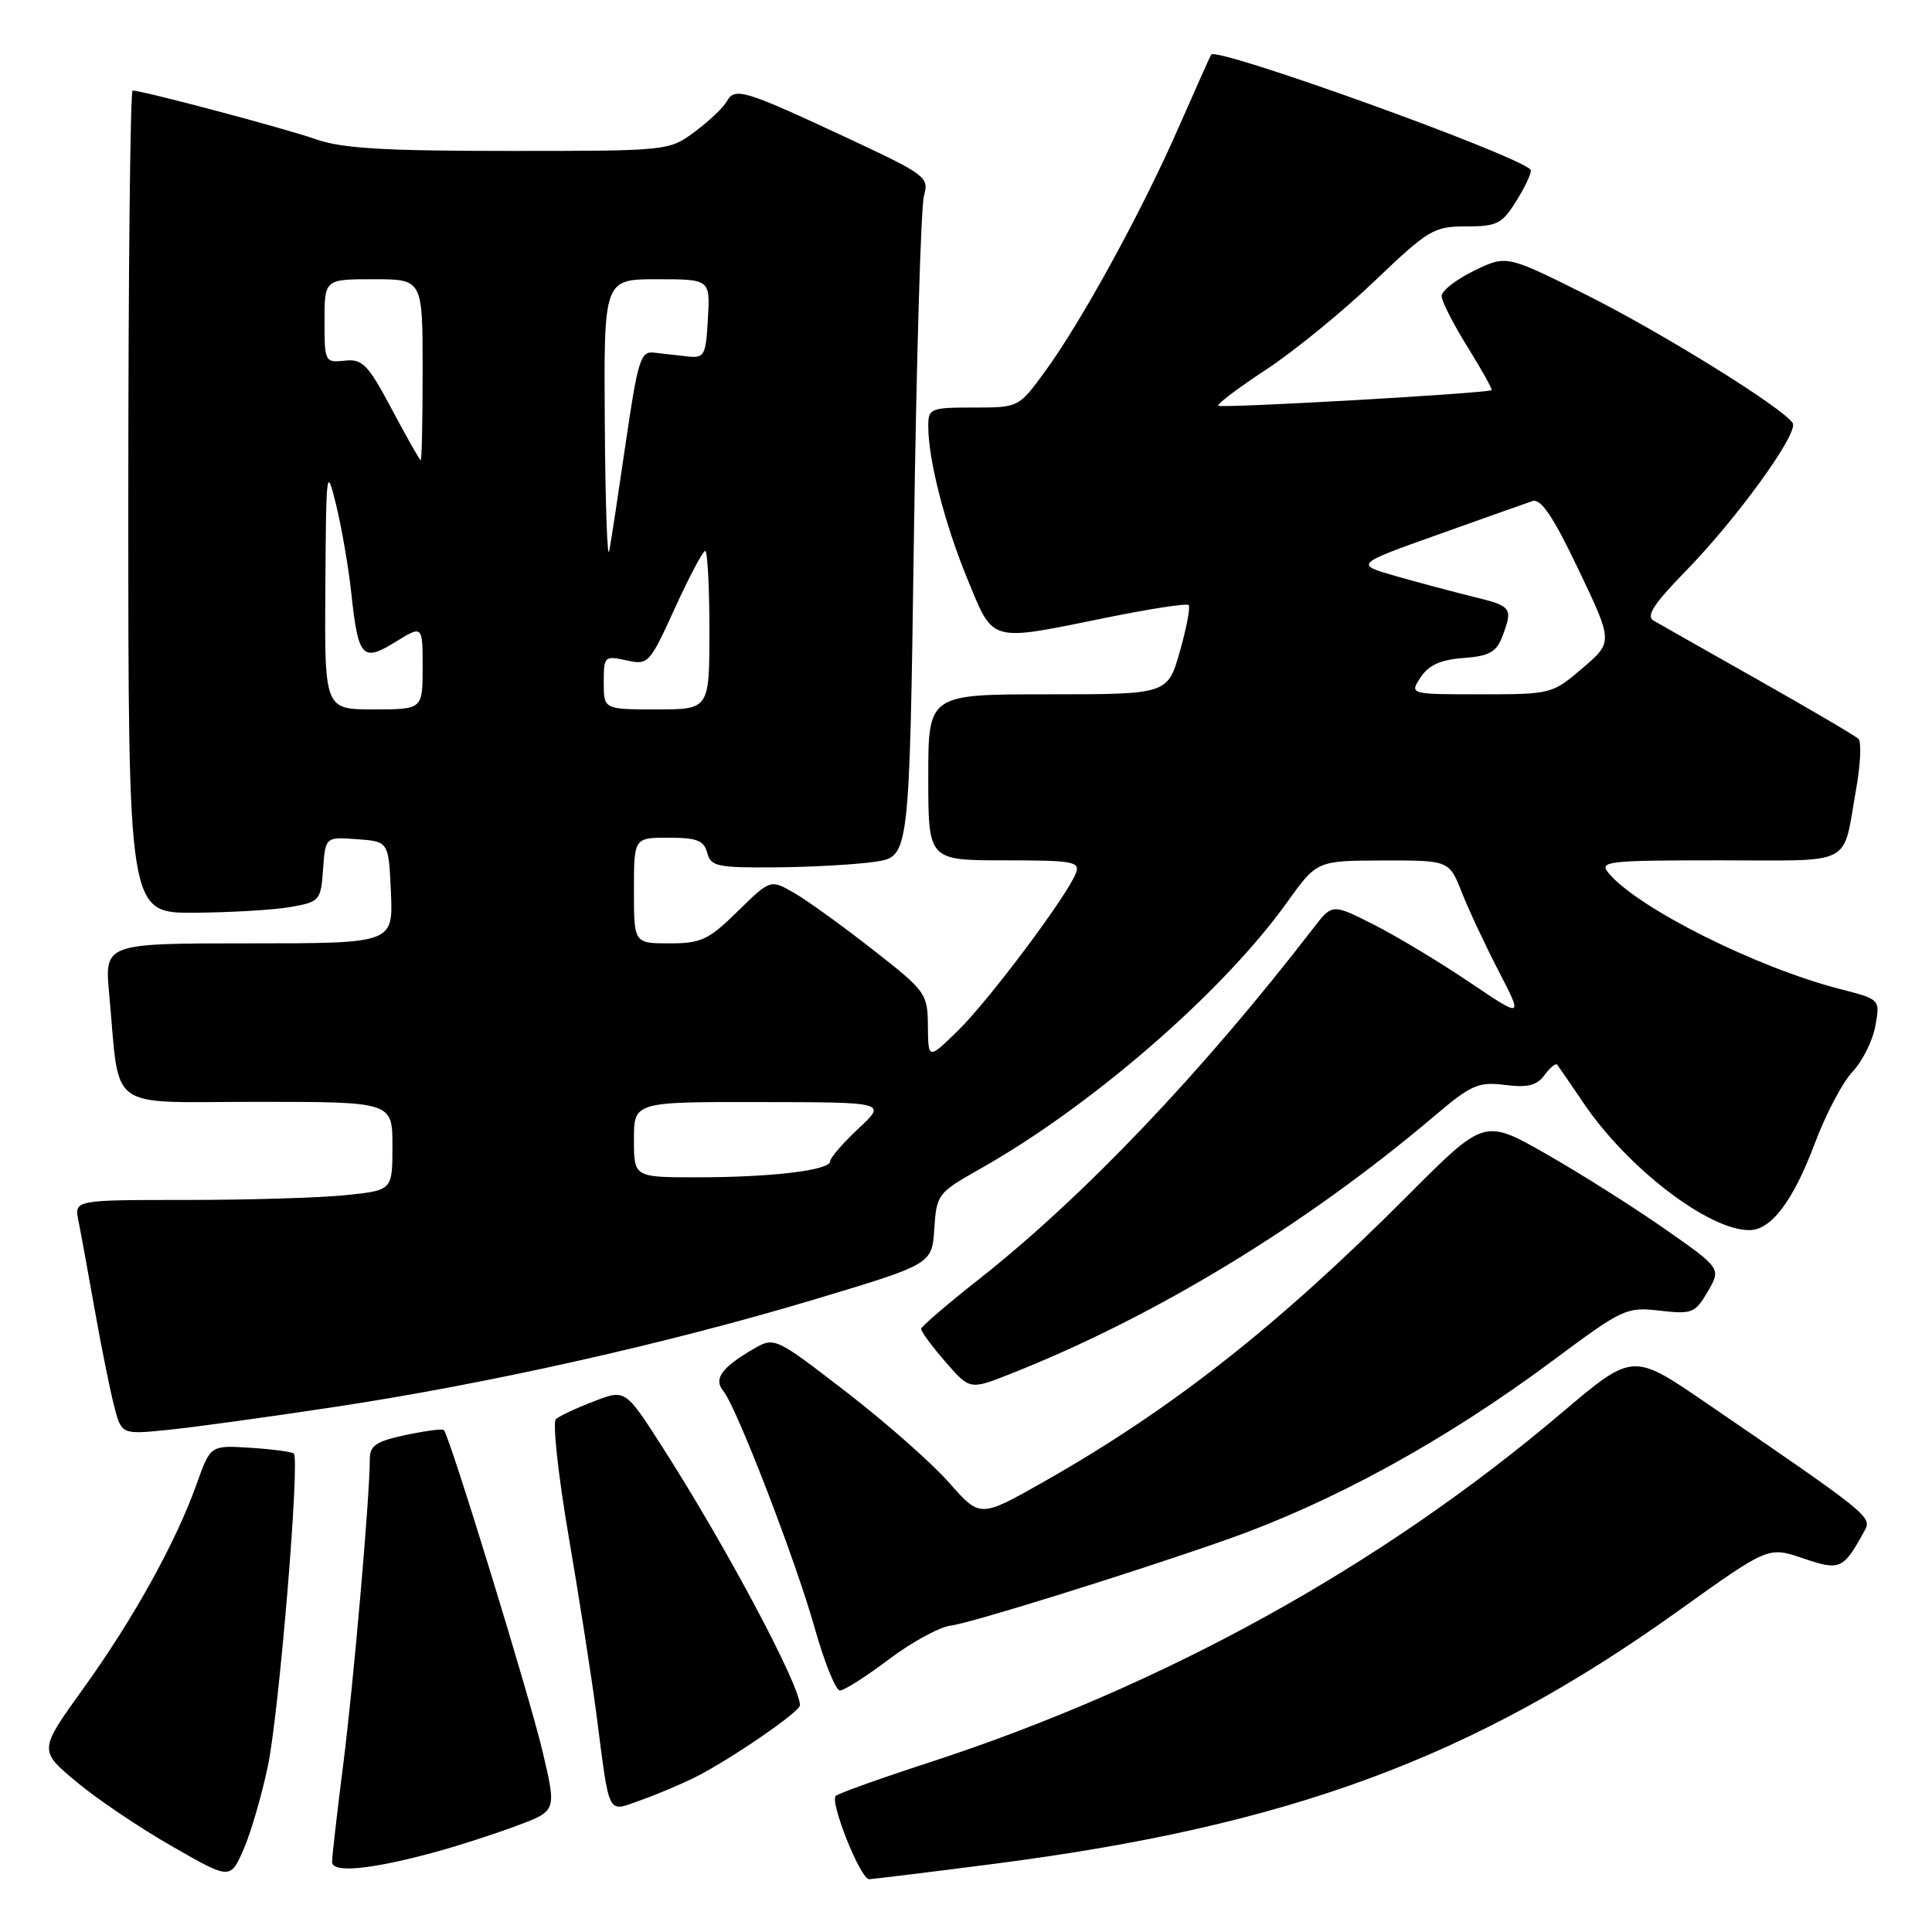 <?xml version="1.0" encoding="UTF-8" standalone="no"?>
<!DOCTYPE svg PUBLIC "-//W3C//DTD SVG 1.1//EN" "http://www.w3.org/Graphics/SVG/1.1/DTD/svg11.dtd" >
<svg xmlns="http://www.w3.org/2000/svg" xmlns:xlink="http://www.w3.org/1999/xlink" version="1.1" viewBox="0 0 256 256">
 <g >
 <path fill="currentColor"
d=" M 35.49 234.04 C 36.98 226.98 39.76 193.42 38.93 192.60 C 38.69 192.37 36.11 192.03 33.19 191.84 C 27.88 191.50 27.88 191.50 26.06 196.63 C 23.32 204.32 17.68 214.52 11.05 223.72 C 5.14 231.93 5.14 231.93 10.09 236.07 C 12.81 238.35 18.51 242.20 22.77 244.63 C 30.50 249.06 30.50 249.06 32.24 245.14 C 33.20 242.98 34.66 237.98 35.49 234.04 Z  M 131.55 246.99 C 170.76 241.96 195.13 232.96 222.40 213.44 C 234.30 204.92 234.30 204.92 238.90 206.48 C 243.84 208.16 244.23 207.99 247.08 202.80 C 248.08 200.99 247.68 200.67 225.92 185.79 C 216.34 179.24 216.34 179.24 206.92 187.22 C 182.92 207.56 154.26 223.39 123.00 233.58 C 116.67 235.64 111.16 237.61 110.75 237.96 C 109.89 238.69 114.01 249.00 115.16 249.00 C 115.58 249.00 122.96 248.10 131.55 246.99 Z  M 57.92 245.34 C 60.90 244.52 65.67 242.97 68.53 241.90 C 73.74 239.96 73.74 239.96 71.93 232.23 C 70.26 225.05 59.57 190.24 58.81 189.48 C 58.63 189.29 56.34 189.60 53.74 190.15 C 49.81 190.99 49.00 191.54 49.00 193.38 C 49.00 198.35 46.83 223.24 45.46 233.96 C 44.66 240.26 44.00 246.00 44.00 246.72 C 44.00 248.24 49.26 247.72 57.92 245.34 Z  M 92.14 235.48 C 96.81 233.13 106.00 226.82 106.00 225.96 C 106.00 223.30 96.21 204.92 87.80 191.79 C 82.86 184.07 82.86 184.07 78.68 185.69 C 76.38 186.57 74.12 187.63 73.66 188.04 C 73.20 188.45 73.96 195.47 75.36 203.64 C 76.76 211.81 78.40 222.32 79.01 227.00 C 80.82 240.98 80.39 240.13 84.89 238.54 C 87.03 237.78 90.29 236.41 92.14 235.48 Z  M 117.81 219.85 C 120.84 217.57 124.53 215.56 126.03 215.39 C 128.54 215.09 149.18 208.68 162.05 204.18 C 176.45 199.16 191.46 190.94 205.93 180.16 C 215.04 173.38 215.53 173.16 219.93 173.67 C 224.21 174.16 224.61 174.00 226.29 171.13 C 228.07 168.07 228.07 168.07 220.51 162.78 C 216.35 159.88 209.29 155.42 204.81 152.87 C 196.68 148.24 196.68 148.24 186.58 158.37 C 169.28 175.72 155.22 186.77 138.18 196.41 C 129.86 201.12 129.86 201.12 125.74 196.44 C 123.47 193.86 117.34 188.46 112.12 184.43 C 102.62 177.11 102.62 177.11 99.73 178.81 C 95.58 181.24 94.53 182.73 95.84 184.31 C 97.59 186.42 105.45 206.80 107.96 215.75 C 109.24 220.29 110.74 224.00 111.30 224.00 C 111.86 224.00 114.79 222.13 117.81 219.85 Z  M 44.34 186.43 C 64.78 183.34 88.42 178.03 107.96 172.17 C 123.50 167.50 123.50 167.50 123.80 162.82 C 124.10 158.26 124.26 158.05 129.80 154.92 C 144.56 146.62 162.01 131.48 170.53 119.58 C 174.50 114.04 174.50 114.04 183.26 114.02 C 192.02 114.00 192.02 114.00 193.70 118.25 C 194.62 120.59 196.83 125.30 198.60 128.72 C 201.82 134.94 201.82 134.94 194.66 130.11 C 190.72 127.46 185.03 124.03 182.02 122.51 C 176.53 119.73 176.53 119.73 174.02 122.99 C 159.37 142.00 143.56 158.60 129.72 169.50 C 125.53 172.80 122.08 175.76 122.05 176.08 C 122.02 176.40 123.46 178.36 125.25 180.42 C 128.50 184.17 128.50 184.17 133.83 182.07 C 152.97 174.52 173.03 162.32 190.00 147.93 C 194.96 143.72 195.88 143.32 199.42 143.76 C 202.43 144.14 203.64 143.84 204.66 142.45 C 205.39 141.46 206.14 140.84 206.33 141.07 C 206.52 141.31 208.08 143.58 209.80 146.12 C 215.63 154.76 226.37 163.00 231.79 163.00 C 234.69 163.00 237.61 159.13 240.47 151.51 C 241.91 147.66 244.16 143.38 245.47 142.01 C 246.77 140.63 248.14 137.91 248.49 135.96 C 249.14 132.42 249.14 132.42 243.84 131.06 C 232.76 128.22 216.94 120.29 213.13 115.67 C 211.86 114.12 212.95 114.00 227.81 114.00 C 245.94 114.00 244.09 114.96 245.95 104.55 C 246.53 101.28 246.67 98.29 246.25 97.90 C 245.84 97.50 239.88 94.00 233.00 90.11 C 226.12 86.23 219.88 82.68 219.12 82.24 C 218.08 81.63 219.11 80.04 223.30 75.74 C 230.15 68.73 238.36 57.39 237.54 56.06 C 236.30 54.07 220.17 44.05 210.06 39.00 C 199.61 33.79 199.61 33.79 195.31 35.88 C 192.94 37.03 191.01 38.54 191.02 39.24 C 191.04 39.93 192.58 42.97 194.46 45.98 C 196.33 49.00 197.77 51.56 197.64 51.69 C 197.23 52.11 161.80 54.13 161.43 53.76 C 161.22 53.55 164.08 51.40 167.77 48.97 C 171.46 46.55 177.91 41.28 182.10 37.28 C 189.28 30.42 189.98 30.00 194.28 30.00 C 198.42 30.00 199.04 29.68 201.03 26.45 C 202.24 24.49 203.04 22.70 202.80 22.47 C 200.73 20.39 161.30 6.20 160.49 7.23 C 160.38 7.38 158.44 11.71 156.19 16.85 C 151.35 27.91 143.31 42.61 138.45 49.25 C 134.98 54.00 134.98 54.00 128.99 54.00 C 123.30 54.00 123.00 54.12 123.00 56.45 C 123.00 60.91 125.17 69.40 128.20 76.75 C 131.70 85.24 130.94 85.03 146.52 81.86 C 152.31 80.68 157.25 79.92 157.50 80.17 C 157.75 80.42 157.23 83.18 156.34 86.31 C 154.72 92.00 154.72 92.00 138.86 92.00 C 123.00 92.00 123.00 92.00 123.00 103.00 C 123.00 114.00 123.00 114.00 133.11 114.00 C 142.21 114.00 143.15 114.17 142.56 115.70 C 141.41 118.71 131.03 132.56 126.95 136.55 C 123.00 140.41 123.00 140.41 122.95 135.95 C 122.91 131.63 122.70 131.34 115.61 125.80 C 111.60 122.66 106.92 119.28 105.20 118.30 C 102.08 116.51 102.08 116.51 97.75 120.75 C 93.90 124.54 92.91 125.00 88.71 125.00 C 84.00 125.00 84.00 125.00 84.00 118.00 C 84.00 111.00 84.00 111.00 88.59 111.00 C 92.35 111.00 93.28 111.37 93.71 113.00 C 94.18 114.81 95.04 114.99 102.87 114.93 C 107.61 114.89 113.53 114.55 116.00 114.18 C 120.50 113.50 120.50 113.50 121.10 71.00 C 121.43 47.62 122.03 27.35 122.43 25.93 C 123.13 23.48 122.71 23.16 112.33 18.31 C 98.57 11.89 97.37 11.52 96.30 13.44 C 95.83 14.27 93.91 16.09 92.03 17.48 C 88.63 19.99 88.50 20.00 67.43 20.00 C 50.89 20.00 45.29 19.66 41.88 18.46 C 37.86 17.04 18.89 12.00 17.57 12.00 C 17.26 12.00 17.00 36.52 17.00 66.50 C 17.00 121.00 17.00 121.00 25.75 120.94 C 30.56 120.91 36.30 120.57 38.50 120.18 C 42.37 119.50 42.51 119.34 42.81 115.18 C 43.12 110.89 43.12 110.89 47.31 111.20 C 51.50 111.50 51.50 111.50 51.80 118.25 C 52.09 125.00 52.09 125.00 32.97 125.00 C 13.84 125.00 13.84 125.00 14.47 131.75 C 15.94 147.54 13.82 146.00 34.09 146.00 C 52.00 146.00 52.00 146.00 52.00 151.86 C 52.00 157.72 52.00 157.72 45.85 158.36 C 42.47 158.71 32.99 159.00 24.77 159.00 C 9.84 159.00 9.84 159.00 10.39 161.75 C 10.70 163.26 11.66 168.55 12.54 173.50 C 13.42 178.45 14.58 184.21 15.12 186.29 C 16.10 190.09 16.10 190.09 22.30 189.46 C 25.71 189.12 35.63 187.75 44.34 186.43 Z  M 84.00 151.00 C 84.00 146.00 84.00 146.00 100.75 146.03 C 117.50 146.05 117.50 146.05 113.75 149.54 C 111.69 151.46 110.00 153.41 110.00 153.88 C 110.00 155.07 102.24 156.00 92.36 156.00 C 84.00 156.00 84.00 156.00 84.00 151.00 Z  M 43.11 77.75 C 43.22 62.01 43.26 61.67 44.56 66.99 C 45.29 70.01 46.19 75.24 46.55 78.60 C 47.47 87.17 48.01 87.77 52.40 85.06 C 56.00 82.84 56.00 82.84 56.00 88.42 C 56.00 94.00 56.00 94.00 49.50 94.00 C 43.00 94.00 43.00 94.00 43.11 77.75 Z  M 80.00 90.42 C 80.00 86.97 80.10 86.86 82.99 87.50 C 85.91 88.14 86.06 87.97 89.43 80.58 C 91.33 76.41 93.14 73.00 93.44 73.00 C 93.75 73.00 94.00 77.72 94.00 83.50 C 94.00 94.00 94.00 94.00 87.00 94.00 C 80.00 94.00 80.00 94.00 80.00 90.42 Z  M 188.24 89.75 C 189.31 88.13 190.90 87.41 193.91 87.19 C 197.31 86.94 198.27 86.41 199.05 84.38 C 200.50 80.55 200.34 80.32 195.25 79.08 C 192.64 78.44 188.03 77.21 185.00 76.35 C 179.50 74.77 179.50 74.77 190.50 70.85 C 196.55 68.69 202.19 66.69 203.04 66.40 C 204.17 66.01 205.76 68.36 209.16 75.47 C 213.74 85.07 213.74 85.07 209.69 88.53 C 205.69 91.96 205.53 92.00 196.20 92.00 C 186.76 92.00 186.76 92.00 188.24 89.75 Z  M 80.14 56.25 C 80.00 37.00 80.00 37.00 87.05 37.00 C 94.10 37.00 94.10 37.00 93.80 42.25 C 93.52 47.19 93.35 47.48 91.00 47.22 C 89.62 47.06 87.64 46.83 86.59 46.72 C 84.90 46.52 84.50 47.81 82.94 58.50 C 81.98 65.10 80.99 71.62 80.73 73.00 C 80.48 74.38 80.21 66.84 80.14 56.25 Z  M 51.92 54.23 C 48.74 48.26 48.03 47.53 45.67 47.79 C 43.06 48.07 43.00 47.94 43.00 42.54 C 43.00 37.00 43.00 37.00 49.50 37.00 C 56.00 37.00 56.00 37.00 56.00 49.00 C 56.00 55.60 55.89 60.99 55.75 60.98 C 55.61 60.98 53.89 57.94 51.92 54.23 Z "/>
</g>
</svg>